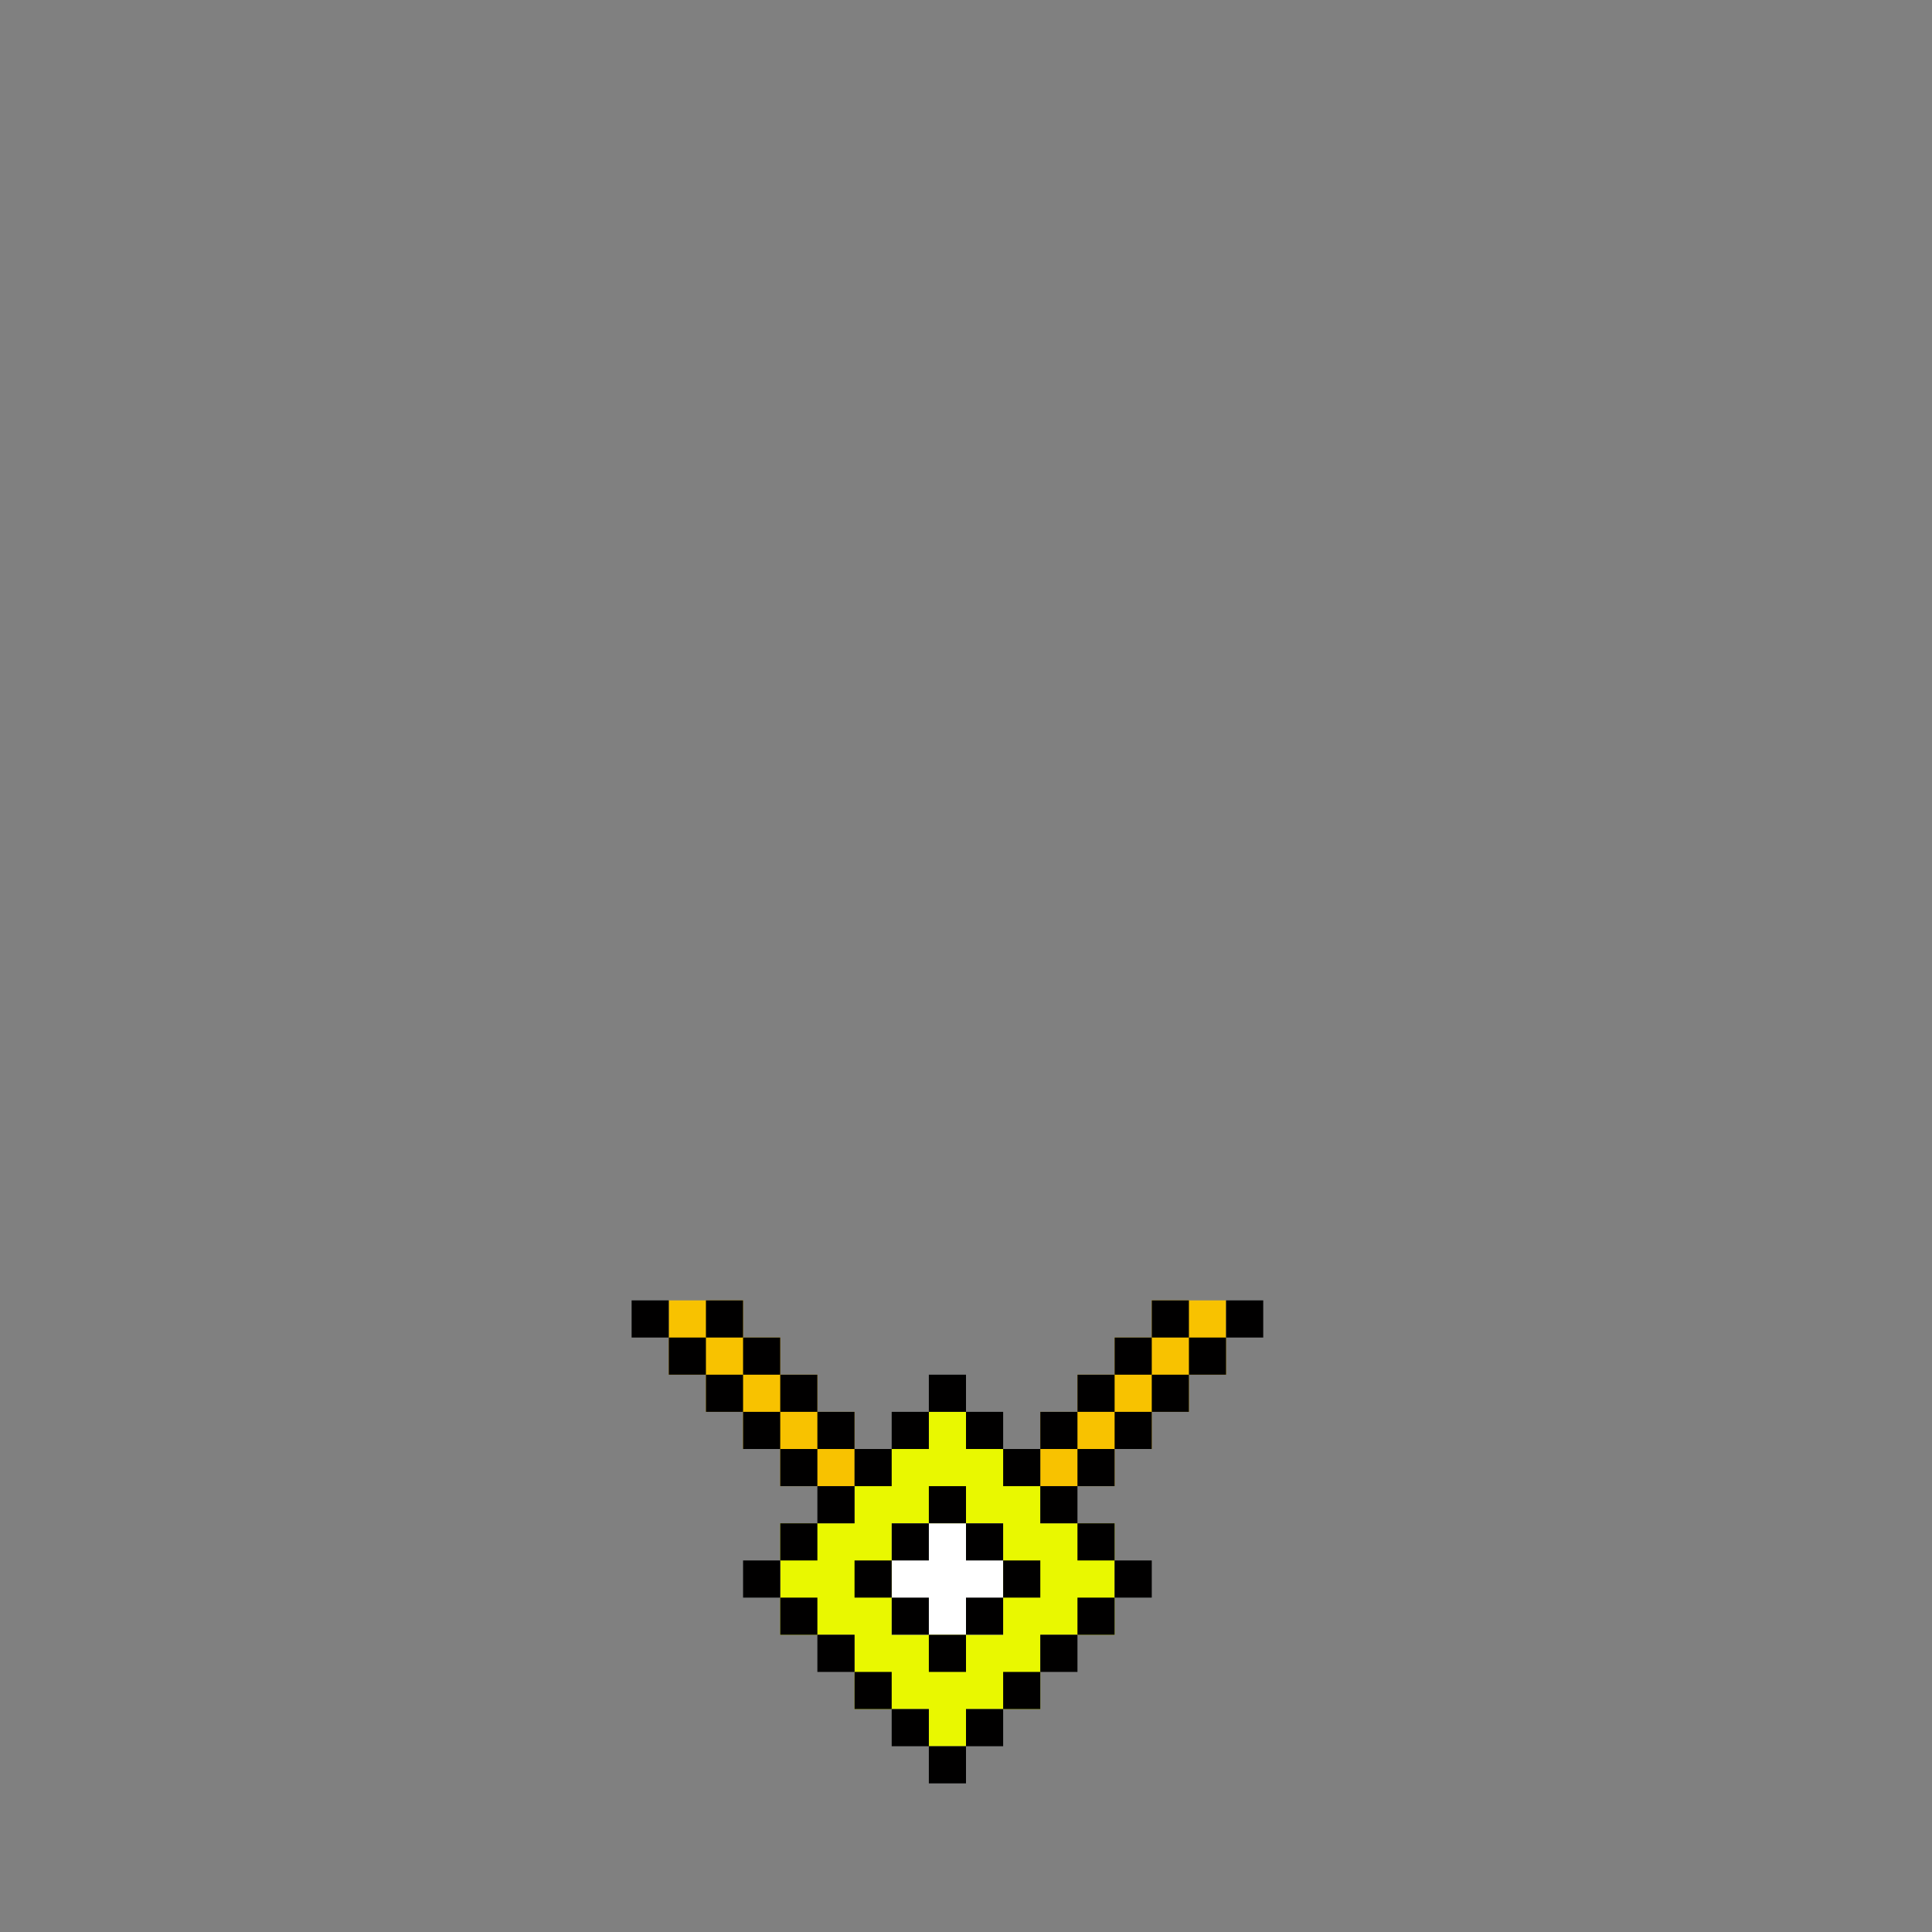 <?xml version="1.0" encoding="utf-8"?>
<!-- Generator: Adobe Illustrator 25.0.1, SVG Export Plug-In . SVG Version: 6.00 Build 0)  -->
<!DOCTYPE svg PUBLIC "-//W3C//DTD SVG 1.1//EN" "http://www.w3.org/Graphics/SVG/1.1/DTD/svg11.dtd">
<svg version="1.1" id="Layer_1" xmlns="http://www.w3.org/2000/svg" xmlns:xlink="http://www.w3.org/1999/xlink" x="0px" y="0px"
	 viewBox="0 0 52 52" style="enable-background:new 0 0 52 52;" xml:space="preserve">
<rect x="0" y="0" width="52" height="52" fill="#808080" stroke="none"/>
<polygon id="yellow" style="fill:#E9F800;" points="30,41 28,41 28,39 26,39 26,38 25,38 25,39 23,39 23,41 21,41 21,44 23,44 23,46 25,46 
	25,47 26,47 26,46 28,46 28,44 30,44 "/>
<rect id="white" x="24" y="41" style="fill:#FFFFFF;" width="3" height="3"/>
<g id="orange">
	<polygon style="fill:#F8C200;" points="22,37 21,37 21,36 20,36 20,35 18,35 18,37 19,37 19,38 20,38 20,39 21,39 21,40 23,40 23,38 22,38 
			"/>
	<polygon style="fill:#F8C200;" points="33,35 31,35 31,36 30,36 30,37 29,37 29,38 28,38 28,40 30,40 30,39 31,39 31,38 32,38 32,37 33,37 
			"/>
</g>
<g id="outline">
	<rect x="33" y="35" style="fill:#010000;" width="1" height="1"/>
	<rect x="32" y="36" style="fill:#010000;" width="1" height="1"/>
	<rect x="31" y="37" style="fill:#010000;" width="1" height="1"/>
	<rect x="30" y="38" style="fill:#010000;" width="1" height="1"/>
	<rect x="29" y="39" style="fill:#010000;" width="1" height="1"/>
	<rect x="28" y="38" style="fill:#010000;" width="1" height="1"/>
	<rect x="29" y="37" style="fill:#010000;" width="1" height="1"/>
	<rect x="30" y="36" style="fill:#010000;" width="1" height="1"/>
	<rect x="31" y="35" style="fill:#010000;" width="1" height="1"/>
	<rect x="26" y="38" style="fill:#010000;" width="1" height="1"/>
	<rect x="27" y="39" style="fill:#010000;" width="1" height="1"/>
	<rect x="28" y="40" style="fill:#010000;" width="1" height="1"/>
	<rect x="29" y="41" style="fill:#010000;" width="1" height="1"/>
	<rect x="30" y="42" style="fill:#010000;" width="1" height="1"/>
	<rect x="29" y="43" style="fill:#010000;" width="1" height="1"/>
	<rect x="28" y="44" style="fill:#010000;" width="1" height="1"/>
	<rect x="27" y="45" style="fill:#010000;" width="1" height="1"/>
	<rect x="26" y="46" style="fill:#010000;" width="1" height="1"/>
	<rect x="26" y="43" style="fill:#010000;" width="1" height="1"/>
	<rect x="27" y="42" style="fill:#010000;" width="1" height="1"/>
	<rect x="26" y="41" style="fill:#010000;" width="1" height="1"/>
	<rect x="17" y="35" style="fill:#010000;" width="1" height="1"/>
	<rect x="18" y="36" style="fill:#010000;" width="1" height="1"/>
	<rect x="19" y="37" style="fill:#010000;" width="1" height="1"/>
	<rect x="20" y="38" style="fill:#010000;" width="1" height="1"/>
	<rect x="21" y="39" style="fill:#010000;" width="1" height="1"/>
	<rect x="22" y="38" style="fill:#010000;" width="1" height="1"/>
	<rect x="21" y="37" style="fill:#010000;" width="1" height="1"/>
	<rect x="20" y="36" style="fill:#010000;" width="1" height="1"/>
	<rect x="19" y="35" style="fill:#010000;" width="1" height="1"/>
	<rect x="25" y="37" style="fill:#010000;" width="1" height="1"/>
	<rect x="24" y="38" style="fill:#010000;" width="1" height="1"/>
	<rect x="23" y="39" style="fill:#010000;" width="1" height="1"/>
	<rect x="22" y="40" style="fill:#010000;" width="1" height="1"/>
	<rect x="21" y="41" style="fill:#010000;" width="1" height="1"/>
	<rect x="20" y="42" style="fill:#010000;" width="1" height="1"/>
	<rect x="21" y="43" style="fill:#010000;" width="1" height="1"/>
	<rect x="22" y="44" style="fill:#010000;" width="1" height="1"/>
	<rect x="23" y="45" style="fill:#010000;" width="1" height="1"/>
	<rect x="24" y="46" style="fill:#010000;" width="1" height="1"/>
	<rect x="25" y="47" style="fill:#010000;" width="1" height="1"/>
	<rect x="25" y="44" style="fill:#010000;" width="1" height="1"/>
	<rect x="24" y="43" style="fill:#010000;" width="1" height="1"/>
	<rect x="23" y="42" style="fill:#010000;" width="1" height="1"/>
	<rect x="24" y="41" style="fill:#010000;" width="1" height="1"/>
	<rect x="25" y="40" style="fill:#010000;" width="1" height="1"/>
</g>
</svg>
